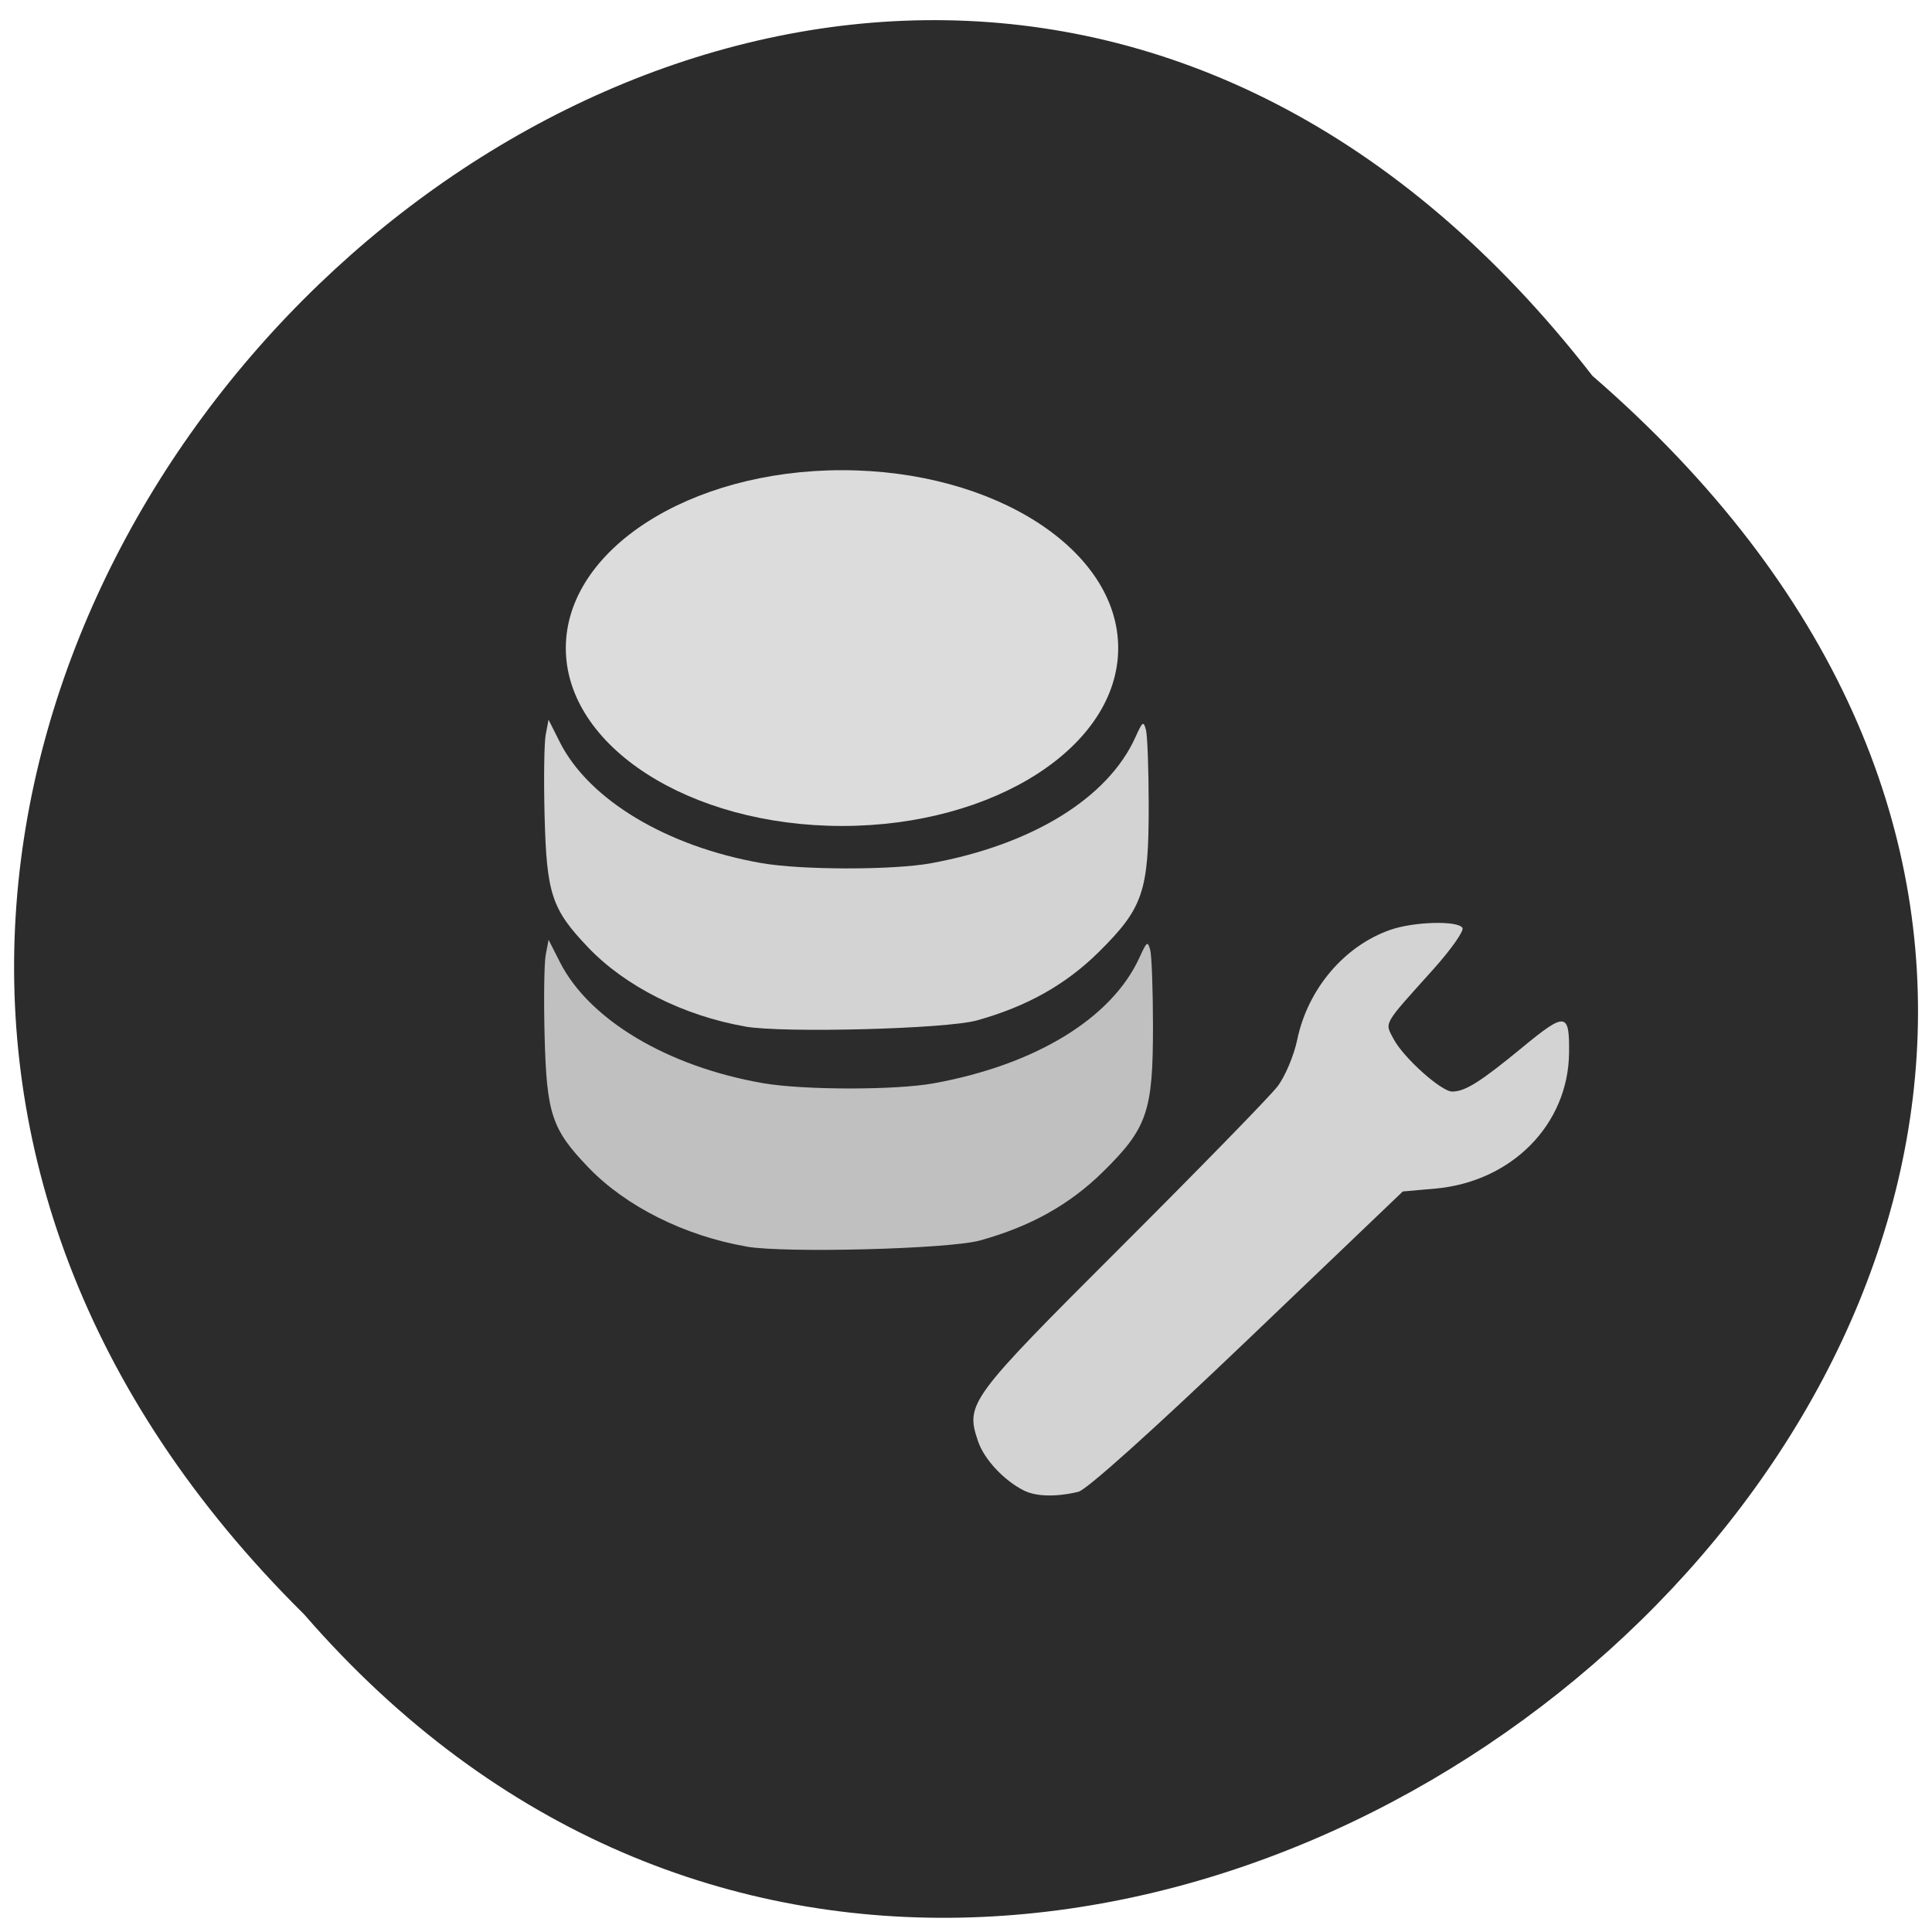 <svg xmlns="http://www.w3.org/2000/svg" xmlns:xlink="http://www.w3.org/1999/xlink" viewBox="0 0 256 256"><defs><use xlink:href="#2" id="1"/><path id="2" d="m 245.46 129.52 l -97.89 -96.9 c -5.556 -5.502 -16.222 -11.873 -23.7 -14.16 l -39.518 -12.08 c -7.479 -2.286 -18.1 0.391 -23.599 5.948 l -13.441 13.578 c -5.5 5.559 -14.502 14.653 -20 20.21 l -13.44 13.579 c -5.5 5.558 -8.07 16.206 -5.706 23.658 l 12.483 39.39 c 2.363 7.456 8.843 18.06 14.399 23.556 l 97.89 96.9 c 5.558 5.502 14.605 5.455 20.1 -0.101 l 36.26 -36.63 c 5.504 -5.559 14.503 -14.651 20 -20.21 l 36.26 -36.629 c 5.502 -5.56 5.455 -14.606 -0.101 -20.11 z m -178.09 -50.74 c -7.198 0 -13.03 -5.835 -13.03 -13.03 0 -7.197 5.835 -13.03 13.03 -13.03 7.197 0 13.03 5.835 13.03 13.03 -0.001 7.198 -5.836 13.03 -13.03 13.03 z"/><clipPath id="0"><use xlink:href="#2"/></clipPath><clipPath clip-path="url(#0)"><use xlink:href="#1"/></clipPath><clipPath><path d="m -24 13 c 0 1.105 -0.672 2 -1.5 2 -0.828 0 -1.5 -0.895 -1.5 -2 0 -1.105 0.672 -2 1.5 -2 0.828 0 1.5 0.895 1.5 2 z" transform="matrix(15.333 0 0 11.5 415 -125.5)"/></clipPath><clipPath clip-path="url(#0)"><use xlink:href="#1"/></clipPath></defs><path d="m 211 49.794 c -103.33 -133.2 -289.85 46.26 -170.69 164.13 102.54 118.12 301.57 -50.698 170.69 -164.13" fill="#2c2c2c"/><path d="m 116.48 127.26 c 0 12.189 -14.273 22.07 -31.879 22.07 -17.606 0 -31.879 -9.881 -31.879 -22.07 0 -12.189 14.273 -22.07 31.879 -22.07 17.606 0 31.879 9.881 31.879 22.07 z" transform="matrix(1.148 0 0 1.068 14.448 -50.04)" fill="#dcdcdc"/><path d="m 98.71 136.01 c -8.145 -1.428 -15.862 -5.316 -20.777 -10.467 -4.831 -5.063 -5.502 -7.088 -5.771 -17.431 -0.126 -4.828 -0.059 -9.671 0.147 -10.763 l 0.376 -1.985 l 1.483 2.95 c 3.846 7.65 14.174 13.854 26.712 16.05 5.331 0.932 17.452 0.942 22.496 0.018 13.404 -2.456 23.428 -8.632 27.06 -16.672 0.964 -2.134 1.08 -2.217 1.408 -1 0.196 0.727 0.361 5.235 0.365 10.02 0.01 11.38 -0.739 13.589 -6.571 19.373 -4.39 4.354 -9.555 7.258 -16.205 9.111 -4.054 1.129 -25.645 1.695 -30.722 0.805 z" fill="#d3d3d3"/><path d="m 98.9 165.17 c -8.202 -1.428 -15.974 -5.316 -20.925 -10.467 -4.866 -5.063 -5.541 -7.088 -5.811 -17.431 -0.126 -4.828 -0.06 -9.671 0.148 -10.763 l 0.378 -1.985 l 1.494 2.95 c 3.874 7.65 14.274 13.854 26.901 16.05 5.369 0.932 17.576 0.942 22.655 0.018 13.499 -2.456 23.594 -8.632 27.25 -16.672 0.971 -2.134 1.088 -2.217 1.418 -1 0.198 0.727 0.363 5.235 0.368 10.02 0.01 11.38 -0.744 13.589 -6.617 19.373 -4.421 4.354 -9.623 7.258 -16.32 9.111 -4.083 1.129 -25.827 1.695 -30.94 0.805 z" fill="#c0c0c0"/><path d="m 142.89 197.67 c 1.092 -0.26 9.933 -8.2 22.396 -20.11 l 20.592 -19.685 l 4.301 -0.381 c 10.116 -0.896 17.611 -8.483 17.729 -17.947 0.067 -5.433 -0.441 -5.495 -6.194 -0.757 -5.554 4.574 -7.578 5.848 -9.29 5.848 -1.447 0 -6.46 -4.494 -7.76 -6.955 -1.196 -2.265 -1.494 -1.738 5.162 -9.138 2.421 -2.691 4.2 -5.211 3.955 -5.6 -0.624 -0.988 -6.429 -0.829 -9.55 0.261 -6.111 2.136 -10.94 7.832 -12.341 14.559 -0.437 2.1 -1.614 4.887 -2.616 6.194 -1 1.307 -10.313 10.856 -20.693 21.22 -20.251 20.222 -20.671 20.793 -18.984 25.799 0.802 2.378 3.414 5.185 6.072 6.522 1.611 0.81 4.27 0.874 7.221 0.172 z" fill="#d3d3d3"/></svg>